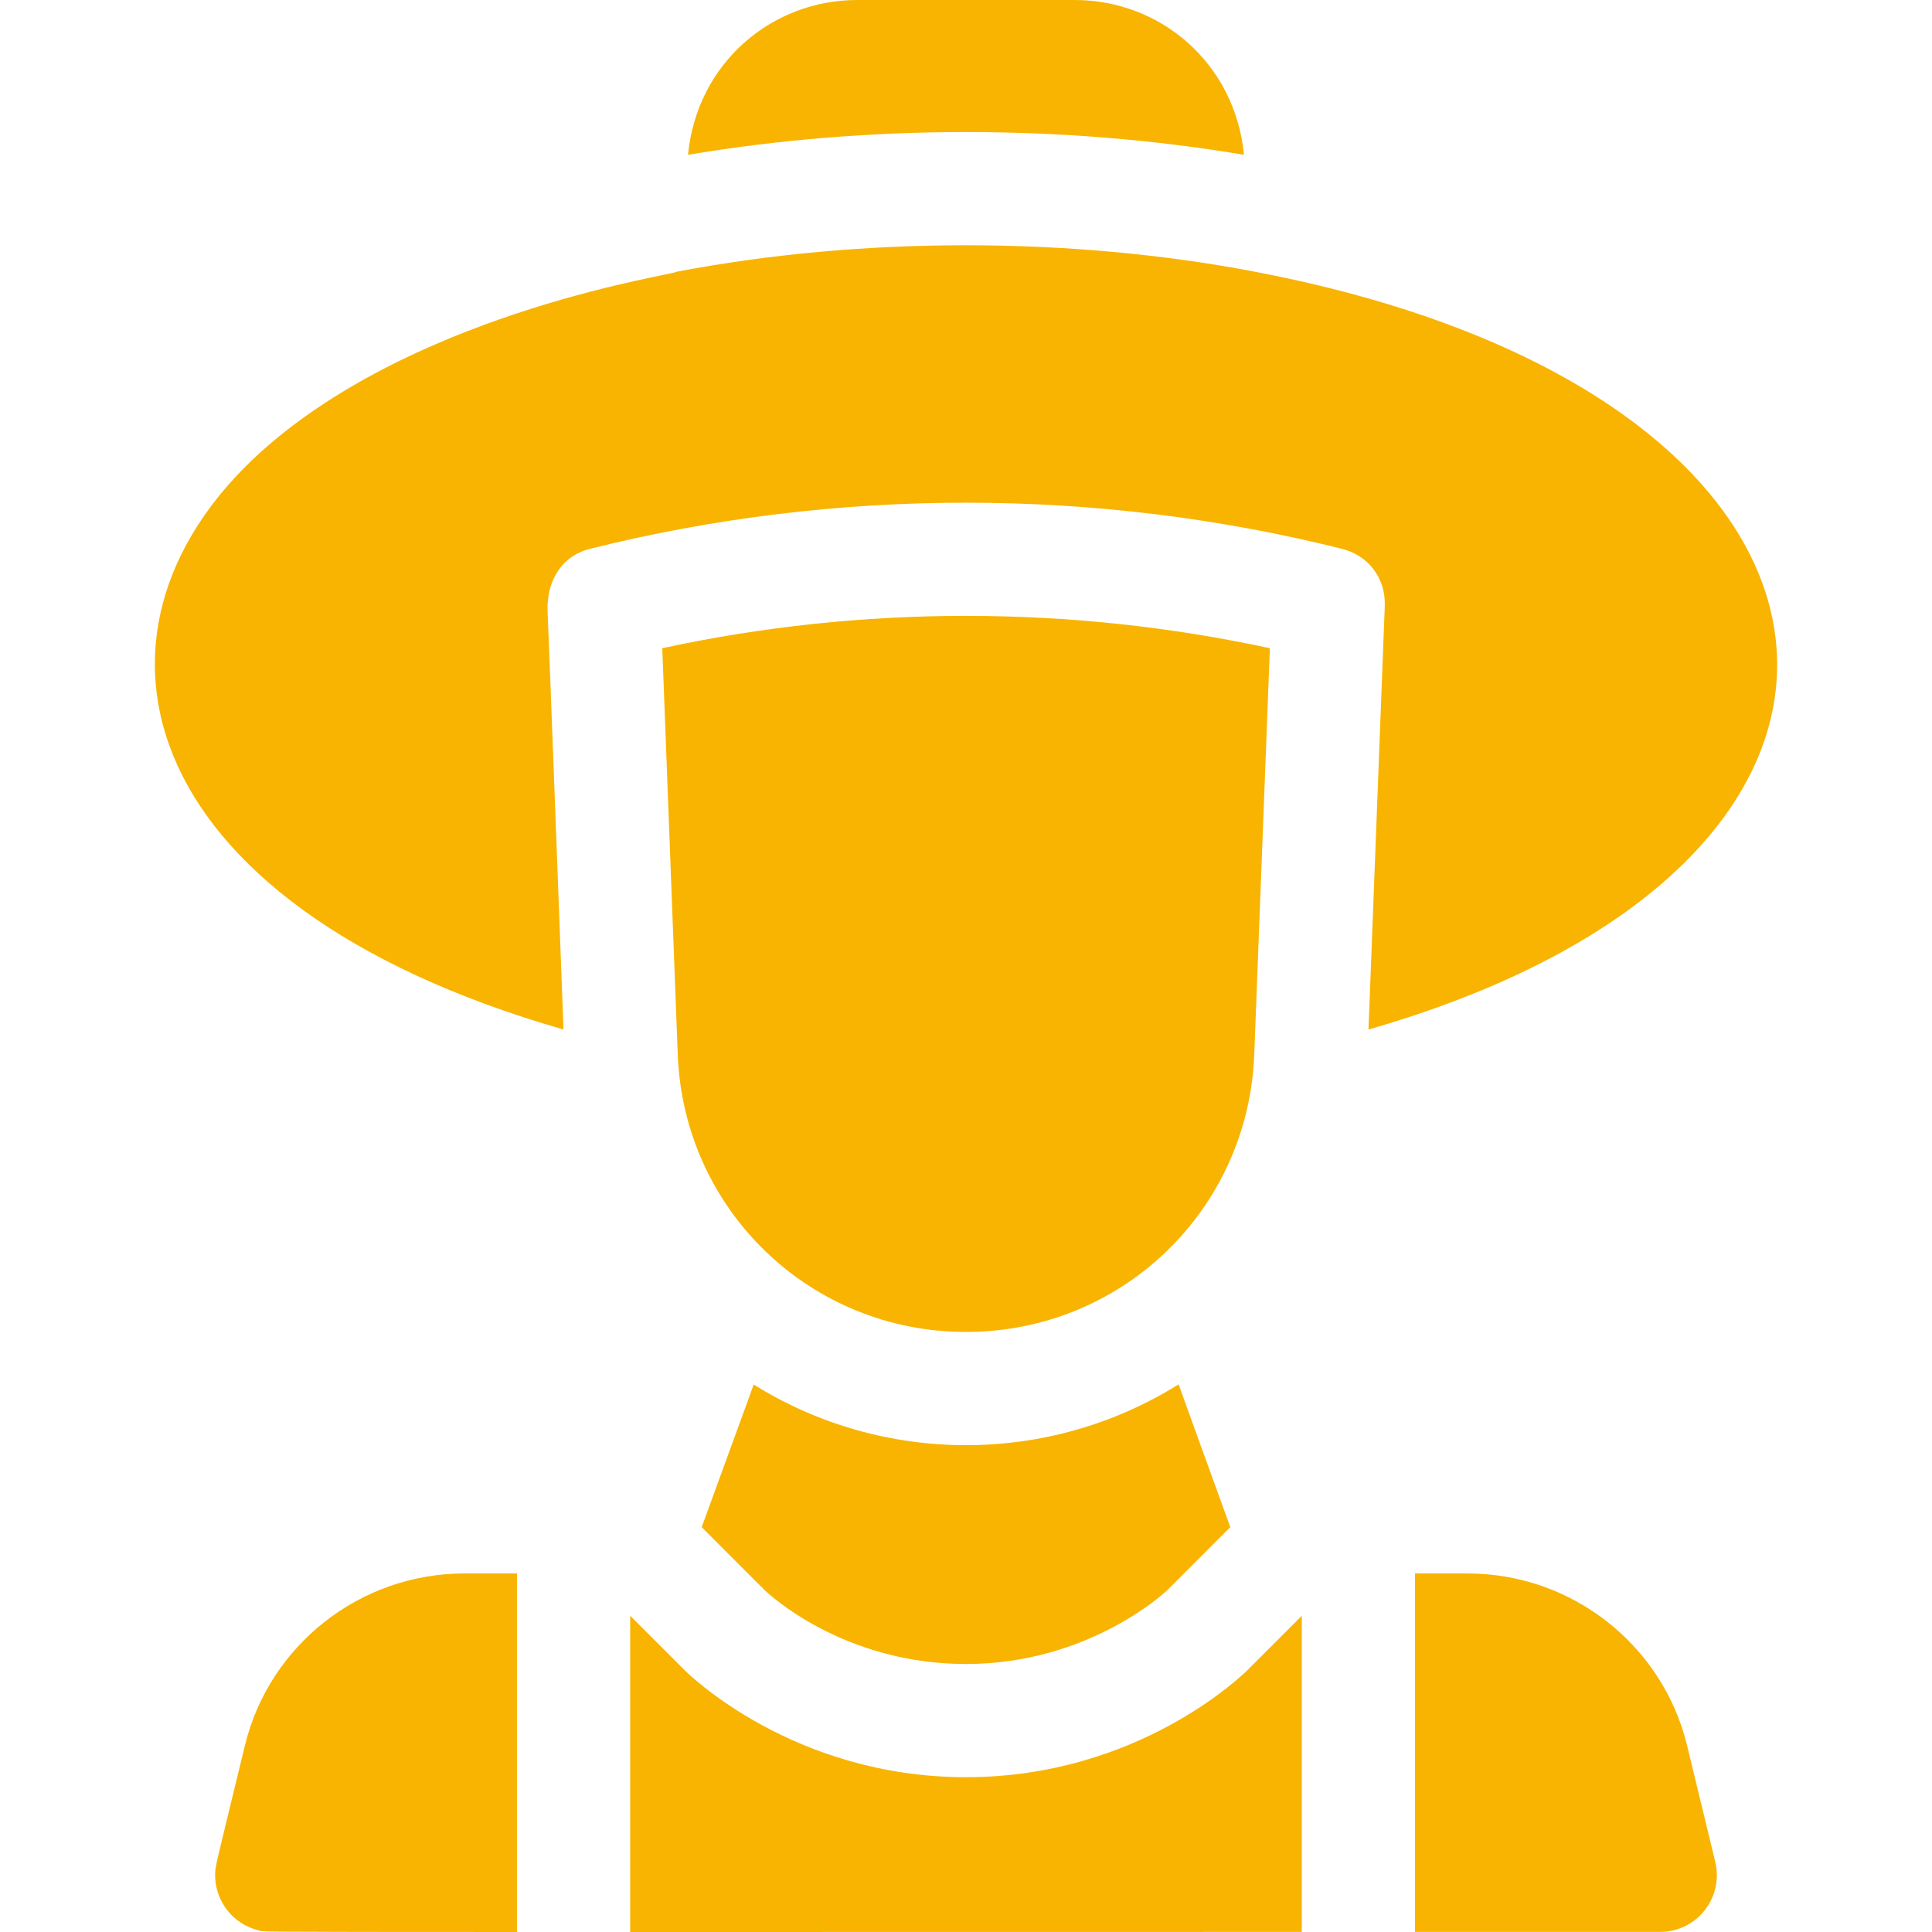 <?xml version="1.0" encoding="UTF-8" standalone="no"?>
<svg
   version="1.1"
   width="512"
   height="512"
   x="0"
   y="0"
   viewBox="0 0 512.029 512.029"
   style="enable-background:new 0 0 512 512"
   xml:space="preserve"
   class=""
   id="svg8"
   sodipodi:docname="farmer.svg"
   inkscape:version="1.3.2 (091e20ef0f, 2023-11-25)"
   xmlns:inkscape="http://www.inkscape.org/namespaces/inkscape"
   xmlns:sodipodi="http://sodipodi.sourceforge.net/DTD/sodipodi-0.dtd"
   xmlns="http://www.w3.org/2000/svg"
   xmlns:svg="http://www.w3.org/2000/svg"><defs
     id="defs8" /><sodipodi:namedview
     id="namedview8"
     pagecolor="#ffffff"
     bordercolor="#000000"
     borderopacity="0.25"
     inkscape:showpageshadow="2"
     inkscape:pageopacity="0.0"
     inkscape:pagecheckerboard="0"
     inkscape:deskcolor="#d1d1d1"
     inkscape:zoom="1.1386719"
     inkscape:cx="255.56089"
     inkscape:cy="254.24357"
     inkscape:window-width="1440"
     inkscape:window-height="831"
     inkscape:window-x="0"
     inkscape:window-y="32"
     inkscape:window-maximized="1"
     inkscape:current-layer="svg8" /><g
     id="g8"
     style="fill:#f8b400;fill-opacity:1"><g
       id="g7"
       style="fill:#f8b400;fill-opacity:1"><path
         d="m175.519 171.789c1.312 34.932 2.757 72.713 4.103 107.7 1.584 41.221 35.14 73.511 76.392 73.511s74.808-32.29 76.393-73.511l4.143-107.691c-52.92-11.433-108.113-11.435-161.031-.009z"
         fill="#66bb6a"
         data-original="#000000"
         style="fill:#f8b400;fill-opacity:1"
         class=""
         id="path1" /><path
         d="m199.707 366.906c.1.063.248-.636-13.739 37.827l16.601 16.61c1.089 1.052 20.82 19.657 53.444 19.657 32.867 0 53.197-19.41 53.394-19.606l16.654-16.663c-14.317-39.38-13.639-37.887-13.74-37.821-34.306 21.444-78.235 21.484-112.614-.004z"
         fill="#66bb6a"
         data-original="#000000"
         style="fill:#f8b400;fill-opacity:1"
         class=""
         id="path2" /><path
         d="m256.014 471c-45.688 0-73.447-27.234-74.606-28.394l-14.394-14.401v83.823c40.35-.004 97.376-.017 178-.024v-83.799l-14.391 14.398c-1.162 1.163-28.922 28.397-74.609 28.397z"
         fill="#66bb6a"
         data-original="#000000"
         style="fill:#f8b400;fill-opacity:1"
         class=""
         id="path3" /><path
         d="m149.343 272.847c-1.127-29.632-3.564-95.366-4.233-111.128-.163-8.119 3.967-14.544 11.448-16.316 65.132-16.251 133.969-16.235 199.093.046 6.887 1.722 11.612 7.663 11.352 15.128-.321 8.346-4.287 111.466-4.318 112.271 156.112-44.869 141.148-168.175-29.953-200.799l-.001-.014c-49.285-9.406-104.471-9.354-153.433-.011-.072.738-65.942 9.935-107.732 45.615-55.446 47.337-38.696 121.732 77.777 155.208z"
         fill="#66bb6a"
         data-original="#000000"
         style="fill:#f8b400;fill-opacity:1"
         class=""
         id="path4" /><path
         d="m329.689 41.028c-2.387-24.37-22.222-41.028-44.826-41.028h-57.699c-22.606 0-42.44 16.667-44.827 41.029 47.701-8.035 99.587-8.046 147.352-.001z"
         fill="#66bb6a"
         data-original="#000000"
         style="fill:#f8b400;fill-opacity:1"
         class=""
         id="path5" /><path
         d="m447.112 462.562c-6.427-26.424-30.33-45.562-58.228-45.562h-13.87v95.002c20.294-.001 41.919-.002 65-.002 9.521 0 16.763-8.87 14.617-18.326-.277-1.214.892 3.64-7.519-31.112z"
         fill="#66bb6a"
         data-original="#000000"
         style="fill:#f8b400;fill-opacity:1"
         class=""
         id="path6" /><path
         d="m137.014 417h-13.87c-27.873 0-51.796 19.115-58.229 45.562-7.942 32.818-7.901 31.911-7.901 34.438 0 6.759 4.644 12.924 11.472 14.579 1.488.364-6.094.445 68.528.45z"
         fill="#66bb6a"
         data-original="#000000"
         style="fill:#f8b400;fill-opacity:1"
         class=""
         id="path7" /></g></g></svg>
